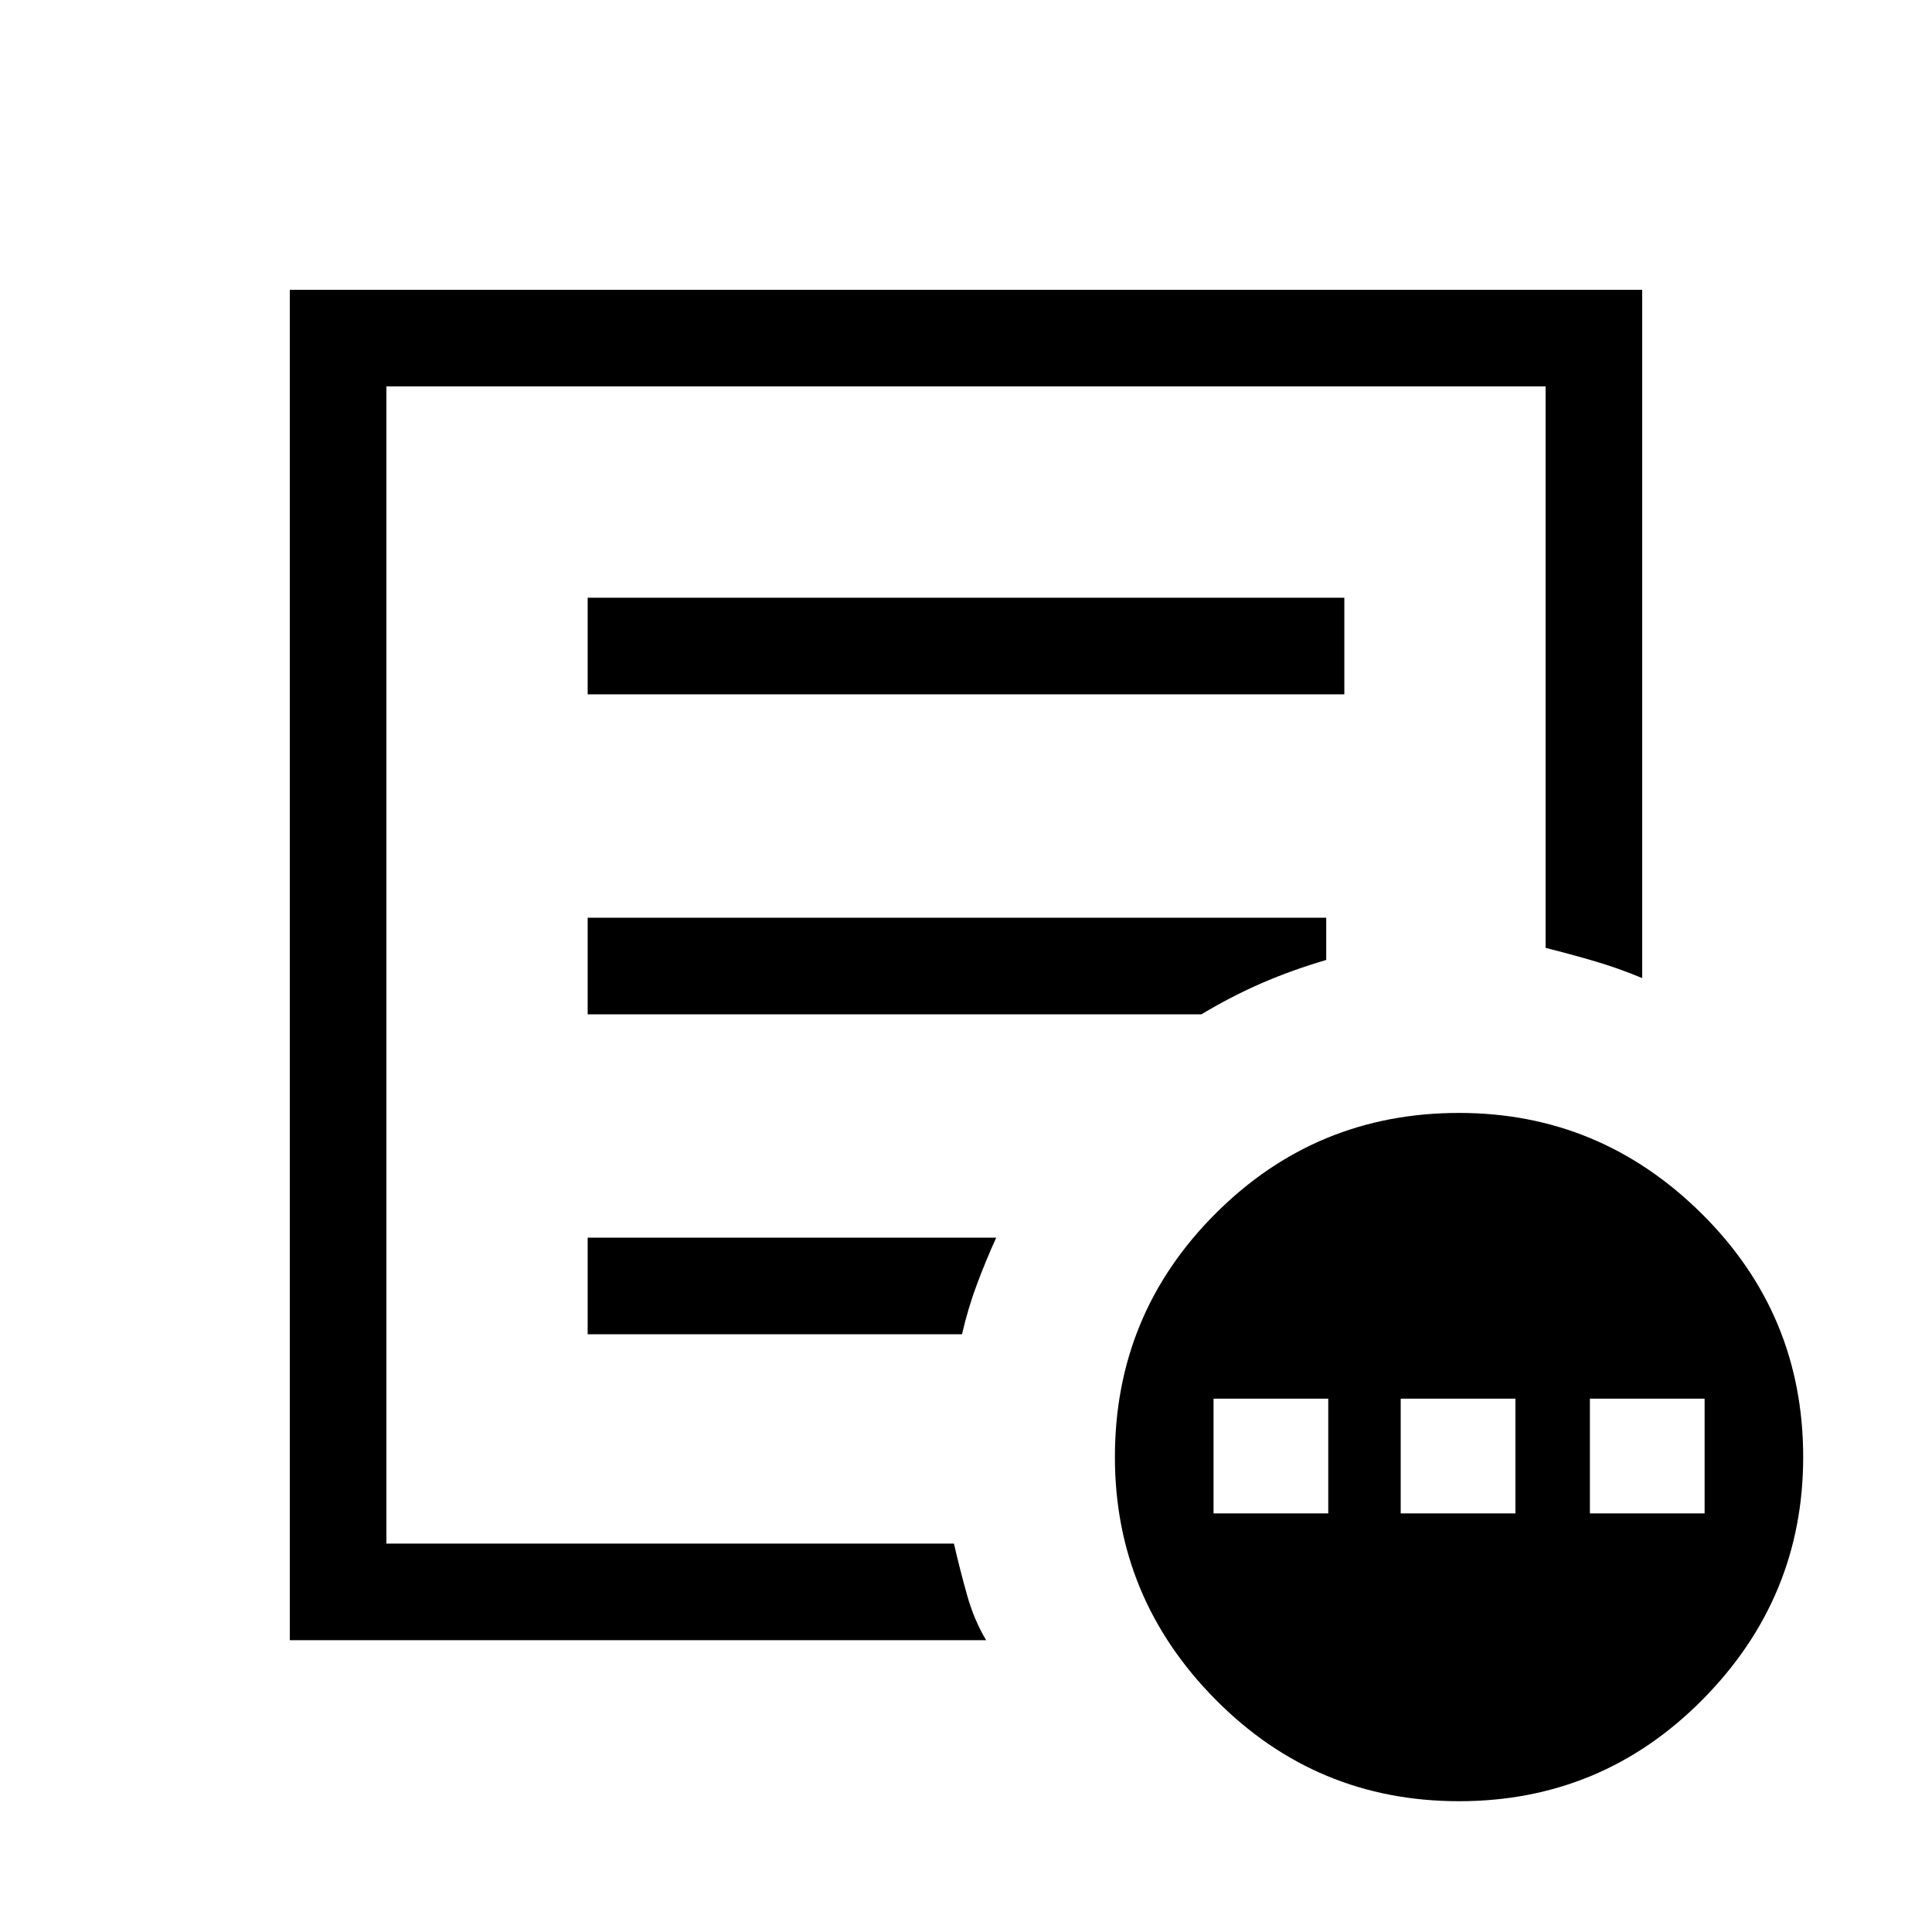 <svg xmlns="http://www.w3.org/2000/svg" height="40" width="40"><path d="M25.125 31.333H27.5v-2.375h-2.375Zm3.875 0h2.375v-2.375H29Zm3.917 0h2.375v-2.375h-2.375ZM6 33.958V6h28v14.25q-.5-.208-1-.354t-1-.271V8H8v23.958h11.75q.125.542.271 1.063.146.521.396.937Zm2-3.875v1.875V8v11.625-.125 10.583Zm4.167-2.458h7.75q.125-.542.312-1.042.188-.5.396-.958h-8.458Zm0-6.625h12.708q.625-.375 1.25-.646t1.333-.479V19H12.167Zm0-6.625h15.666v-2H12.167Zm18.041 22.917q-2.958 0-5.041-2.104-2.084-2.105-2.084-5.021 0-2.959 2.084-5.042 2.083-2.083 5.041-2.083 2.917 0 5.021 2.083t2.104 5.042q0 2.916-2.083 5.021-2.083 2.104-5.042 2.104Z"/></svg>